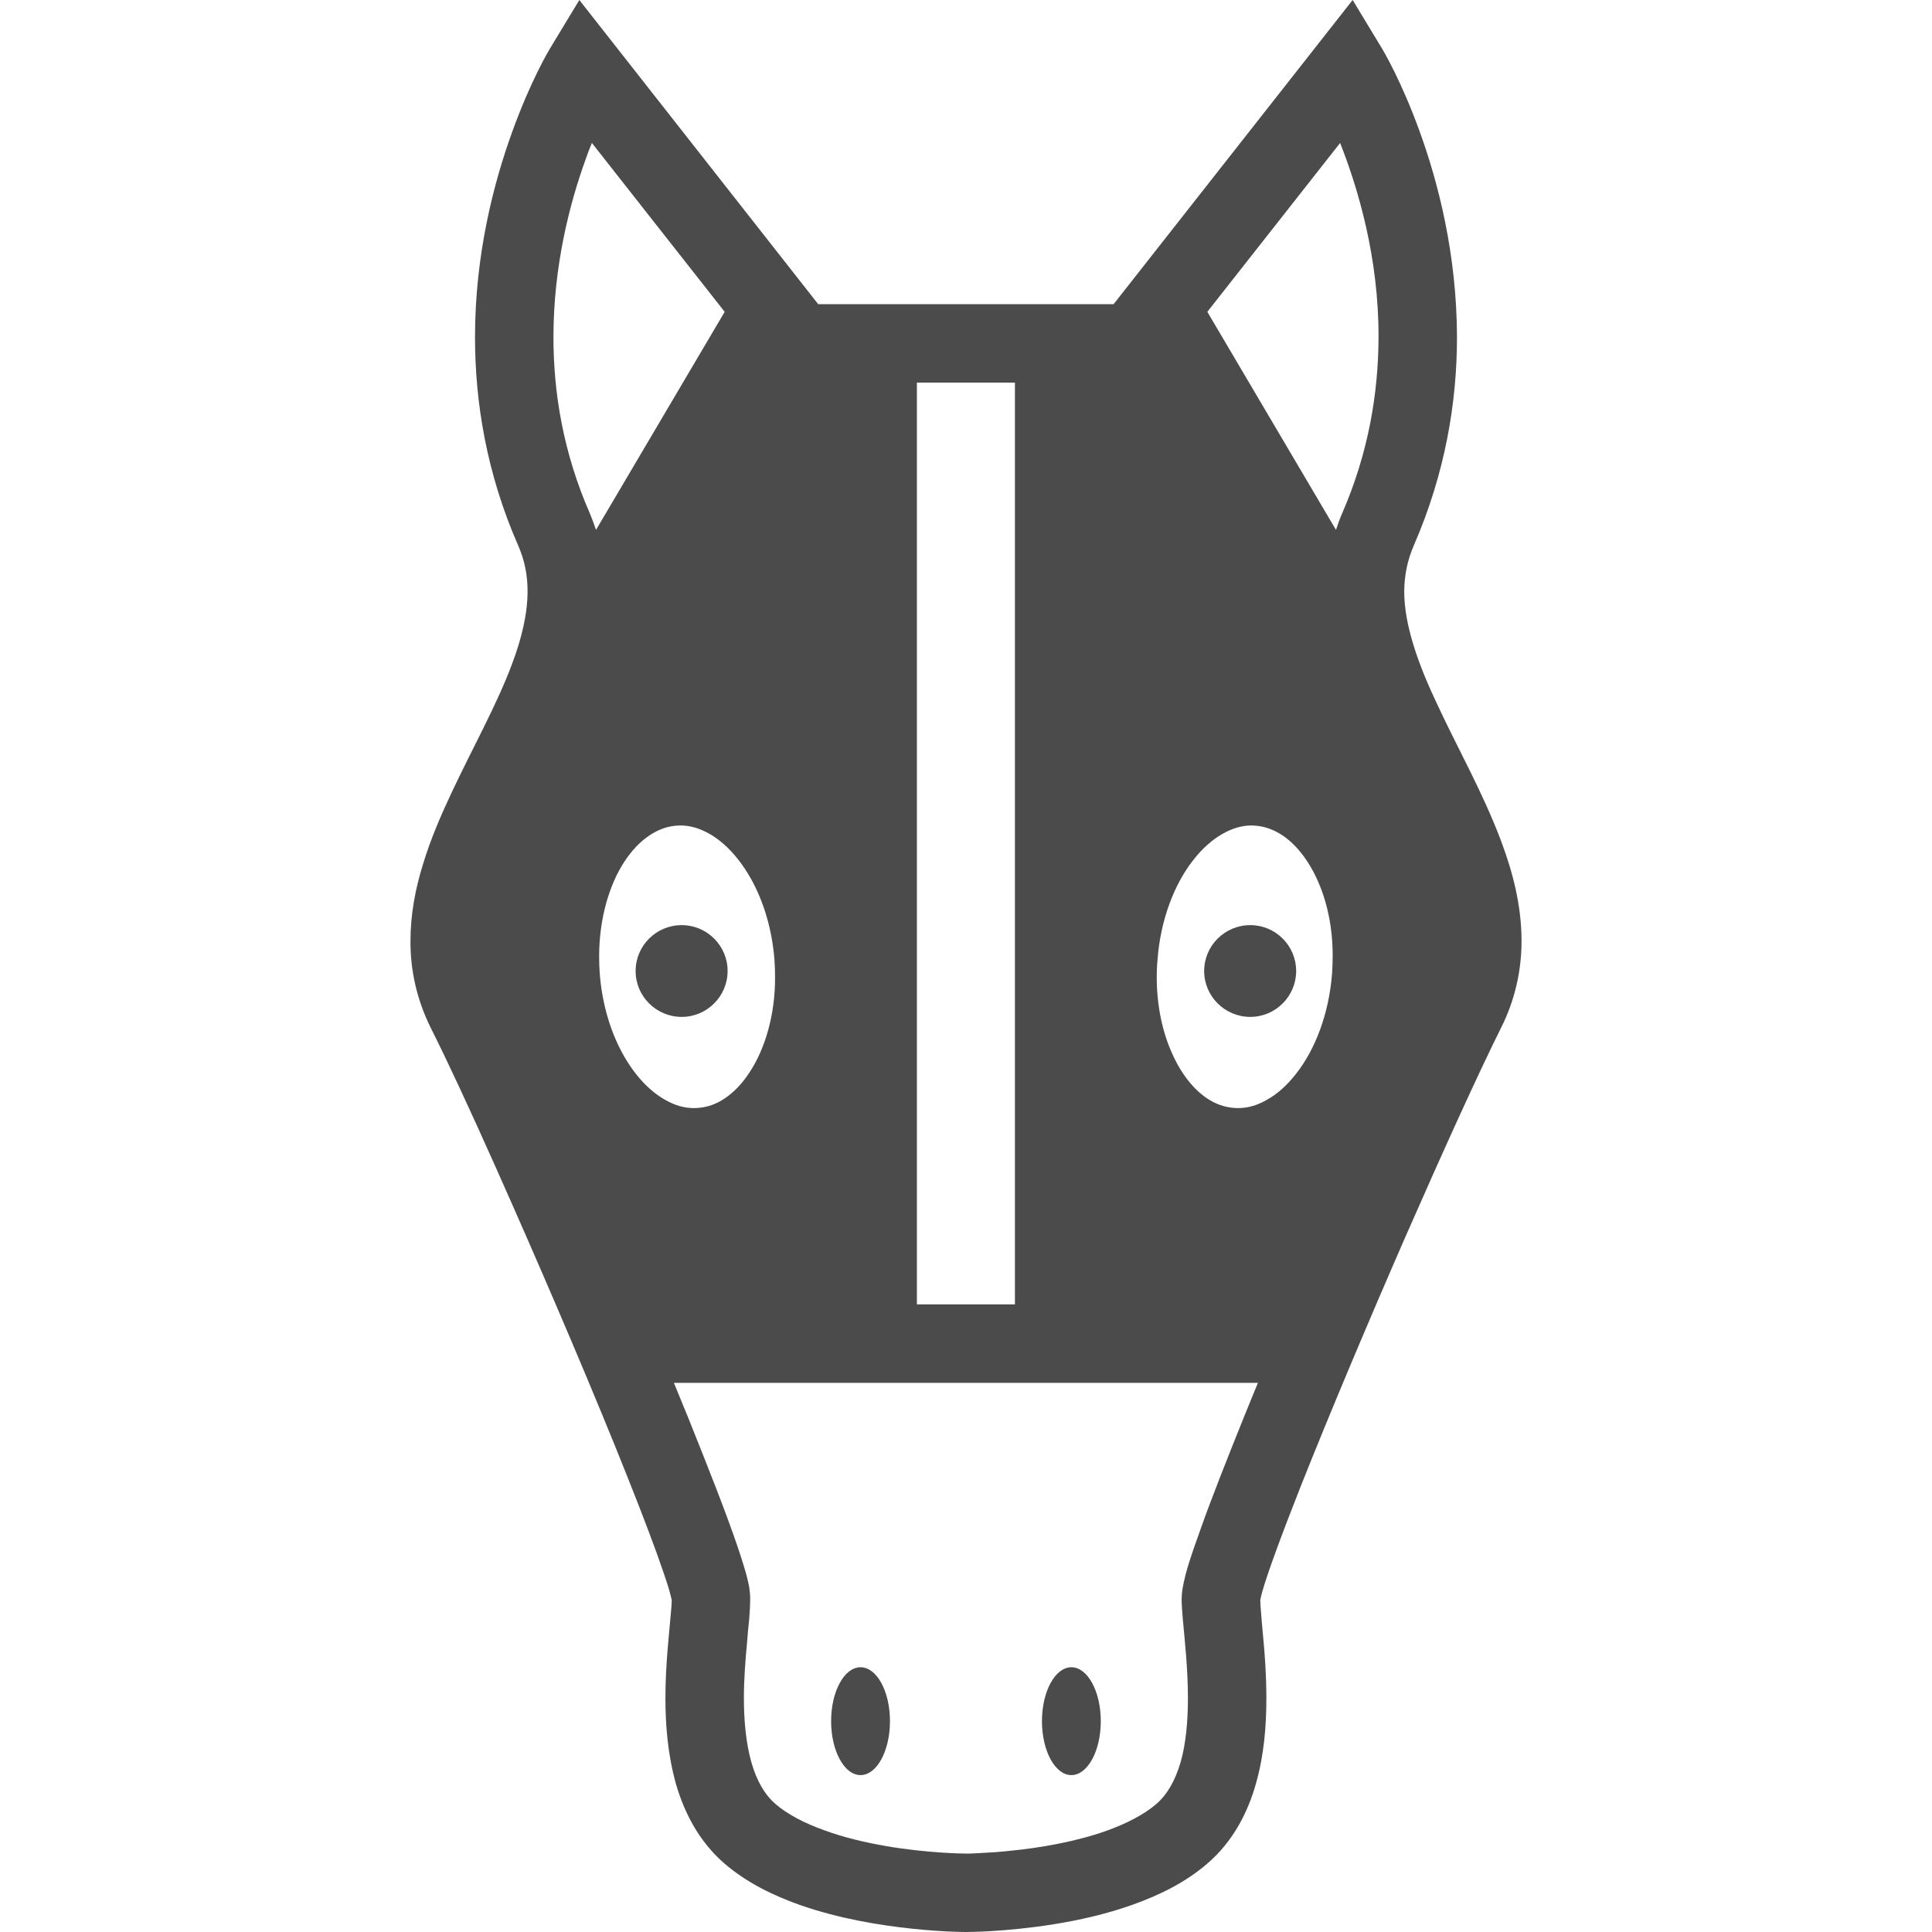 <!--?xml version="1.0" encoding="utf-8"?-->
<!-- Generator: Adobe Illustrator 18.1.1, SVG Export Plug-In . SVG Version: 6.00 Build 0)  -->

<svg version="1.1" id="_x32_" xmlns="http://www.w3.org/2000/svg" xmlns:xlink="http://www.w3.org/1999/xlink" x="0px" y="0px" viewBox="0 0 512 512" style="width: 32px; height: 32px; opacity: 1;" xml:space="preserve">
<style type="text/css">
	.st0{fill:#4B4B4B;}
</style>
<g>
	<path class="st0" d="M397.707,222.611c-4.78-12.638-11.489-24.484-16.686-35.656c-2.648-5.567-4.879-10.916-6.438-16.013
		c-1.565-5.091-2.45-9.819-2.45-14.243c0.059-4.206,0.786-8.108,2.548-12.164c8.373-19.228,11.437-38.093,11.437-55.195
		c-0.054-21.876-4.94-40.801-9.826-54.311c-4.886-13.562-9.772-21.724-10.03-22.147L358.465,0l-63.35,80.61h-78.28L153.53,0
		l-7.791,12.882c-0.264,0.422-5.15,8.584-10.03,22.147c-4.887,13.51-9.826,32.435-9.826,54.311c0,17.102,3.012,36.02,11.43,55.195
		c1.77,4.055,2.496,7.957,2.496,12.164c0,5.876-1.505,12.374-4.16,19.387c-3.949,10.604-10.393,22.094-16.059,34.151
		c-2.86,6.082-5.508,12.262-7.482,18.76c-2.027,6.497-3.328,13.305-3.328,20.371c-0.053,7.54,1.612,15.444,5.355,22.979
		c4.312,8.571,10.552,21.988,17.406,37.373c10.294,23.071,22.147,50.567,31.345,73.229c4.576,11.278,8.524,21.361,11.278,29.001
		c1.347,3.797,2.443,6.96,3.123,9.25c0.31,1.143,0.568,2.027,0.674,2.595l0.052,0.212c0,0.726-0.052,1.822-0.211,3.328
		c-0.416,5.196-1.46,13.51-1.46,22.714c0,7.172,0.627,14.91,2.76,22.603c2.179,7.587,6.082,15.339,12.942,21.256
		c5.976,5.098,12.89,8.426,19.908,10.922c10.546,3.684,21.308,5.401,29.675,6.286C249.942,512,255.714,512,255.971,512
		c0.37,0,10.558,0,23.441-2.08c6.444-1.037,13.569-2.601,20.582-5.091c7.019-2.496,13.986-5.824,19.909-10.922
		c6.913-5.916,10.809-13.668,12.942-21.256c2.186-7.693,2.754-15.431,2.754-22.603c0-6.134-0.416-11.859-0.885-16.587
		c-0.205-2.338-0.409-4.411-0.521-6.127c-0.152-1.506-0.205-2.655-0.205-3.328c0.053-0.363,0.258-1.195,0.521-2.179
		c1.453-5.15,5.302-15.544,10.288-28.169c7.541-18.977,17.828-43.409,27.707-66.012c9.925-22.615,19.44-43.554,25.31-55.301
		c3.79-7.535,5.408-15.438,5.408-22.979C403.221,239.911,400.877,231.024,397.707,222.611z M242.983,101.404h25.984V345.68h-25.984
		V101.404z M156.39,136.229c-7.171-16.323-9.72-32.23-9.72-46.888c0-18.76,4.265-35.393,8.577-47.245
		c0.522-1.506,1.044-2.906,1.612-4.206l35.188,44.75l-34.099,57.79C157.479,139.029,156.964,137.629,156.39,136.229z
		 M176.192,291.416c-4.002-2.232-8.056-6.438-11.226-12.262c-3.169-5.771-5.408-13.101-6.029-21.15
		c-0.105-1.512-0.158-3.025-0.158-4.53c0-10.077,2.707-19.07,6.709-25.152c2.02-3.07,4.259-5.354,6.603-6.913
		c2.331-1.558,4.622-2.39,7.112-2.602h0.06l1.036-0.053c2.542,0,5.091,0.726,7.746,2.239c3.949,2.238,8.003,6.444,11.172,12.268
		c3.17,5.771,5.409,13.094,6.03,21.15c0.105,1.559,0.151,3.012,0.151,4.517c0.06,10.09-2.7,19.083-6.702,25.165
		c-1.974,3.07-4.259,5.408-6.596,6.966c-2.292,1.558-4.576,2.338-7.072,2.548l-1.09,0.047
		C181.389,293.654,178.847,292.98,176.192,291.416z M329.828,375.104c-4.622,11.482-8.677,21.718-11.536,29.773
		c-1.452,4.008-2.655,7.488-3.539,10.4c-0.416,1.452-0.773,2.754-1.03,4.002c-0.264,1.347-0.528,2.443-0.574,4.365
		c0,1.762,0.158,3.532,0.31,5.454c0.521,5.725,1.354,13.2,1.354,20.952c0,5.976-0.522,12.004-1.922,16.891
		c-1.459,4.992-3.592,8.676-6.498,11.172c-3.123,2.7-7.904,5.204-13.312,7.118c-8.102,2.866-17.564,4.47-24.894,5.196
		c-3.638,0.416-6.755,0.575-8.94,0.68c-1.09,0.053-1.922,0.106-2.496,0.106h-0.825c-0.786,0-10.189-0.106-21.104-1.98
		c-5.408-0.931-11.232-2.285-16.429-4.213c-5.25-1.862-9.772-4.252-12.837-6.907c-2.905-2.496-5.038-6.18-6.444-11.12
		c-1.4-4.94-1.974-10.968-1.974-16.944c0-5.15,0.416-10.241,0.832-14.711c0.158-2.232,0.363-4.319,0.574-6.24
		c0.152-1.922,0.258-3.691,0.258-5.454c0-1.301-0.158-2.186-0.258-3.071c-0.316-1.664-0.733-3.268-1.3-5.144
		c-2.027-6.86-5.976-17.412-11.127-30.354c-2.284-5.818-4.833-12.11-7.527-18.608H333.36
		C332.171,369.379,330.97,372.29,329.828,375.104z M353.011,258.004c-0.832,10.756-4.523,20.159-9.462,26.452
		c-2.391,3.116-5.092,5.507-7.739,6.96c-2.655,1.565-5.196,2.239-7.746,2.239l-1.089-0.047c-2.502-0.211-4.781-0.99-7.125-2.548
		c-3.48-2.338-6.861-6.445-9.304-12.057c-2.496-5.567-4.002-12.533-4.002-20.074c0-1.446,0.053-2.958,0.205-4.517
		c0.786-10.756,4.523-20.166,9.409-26.398c2.443-3.17,5.15-5.514,7.798-7.019c2.648-1.513,5.196-2.239,7.745-2.239l1.036,0.053
		c2.496,0.212,4.834,1.043,7.172,2.602c3.434,2.285,6.86,6.445,9.303,12.005c2.496,5.559,4.002,12.526,3.956,20.06
		C353.169,254.979,353.11,256.492,353.011,258.004z M355.606,136.229c-0.621,1.4-1.09,2.8-1.558,4.2l-34.092-57.79l35.188-44.75
		c4.728,11.958,10.235,30.354,10.182,51.452C365.279,103.999,362.731,119.906,355.606,136.229z" style="fill: rgb(75, 75, 75);"></path>
	<path class="st0" d="M228.053,470.42c4.305,0,7.798-6.398,7.798-14.296c0-7.891-3.493-14.289-7.798-14.289
		c-4.305,0-7.798,6.398-7.798,14.289C220.255,464.021,223.748,470.42,228.053,470.42z" style="fill: rgb(75, 75, 75);"></path>
	<path class="st0" d="M283.922,470.42c4.305,0,7.798-6.398,7.798-14.296c0-7.891-3.493-14.289-7.798-14.289
		c-4.298,0-7.792,6.398-7.792,14.289C276.13,464.021,279.624,470.42,283.922,470.42z" style="fill: rgb(75, 75, 75);"></path>
	<path class="st0" d="M192.825,257.324c0-6.702-5.461-12.156-12.163-12.156c-6.755,0-12.216,5.454-12.216,12.156
		c0,6.702,5.461,12.163,12.216,12.163C187.364,269.486,192.825,264.026,192.825,257.324z" style="fill: rgb(75, 75, 75);"></path>
	<path class="st0" d="M331.339,245.168c-6.755,0-12.222,5.454-12.222,12.156c0,6.702,5.467,12.163,12.222,12.163
		c6.702,0,12.156-5.461,12.156-12.163C343.496,250.622,338.042,245.168,331.339,245.168z" style="fill: rgb(75, 75, 75);"></path>
</g>
</svg>
